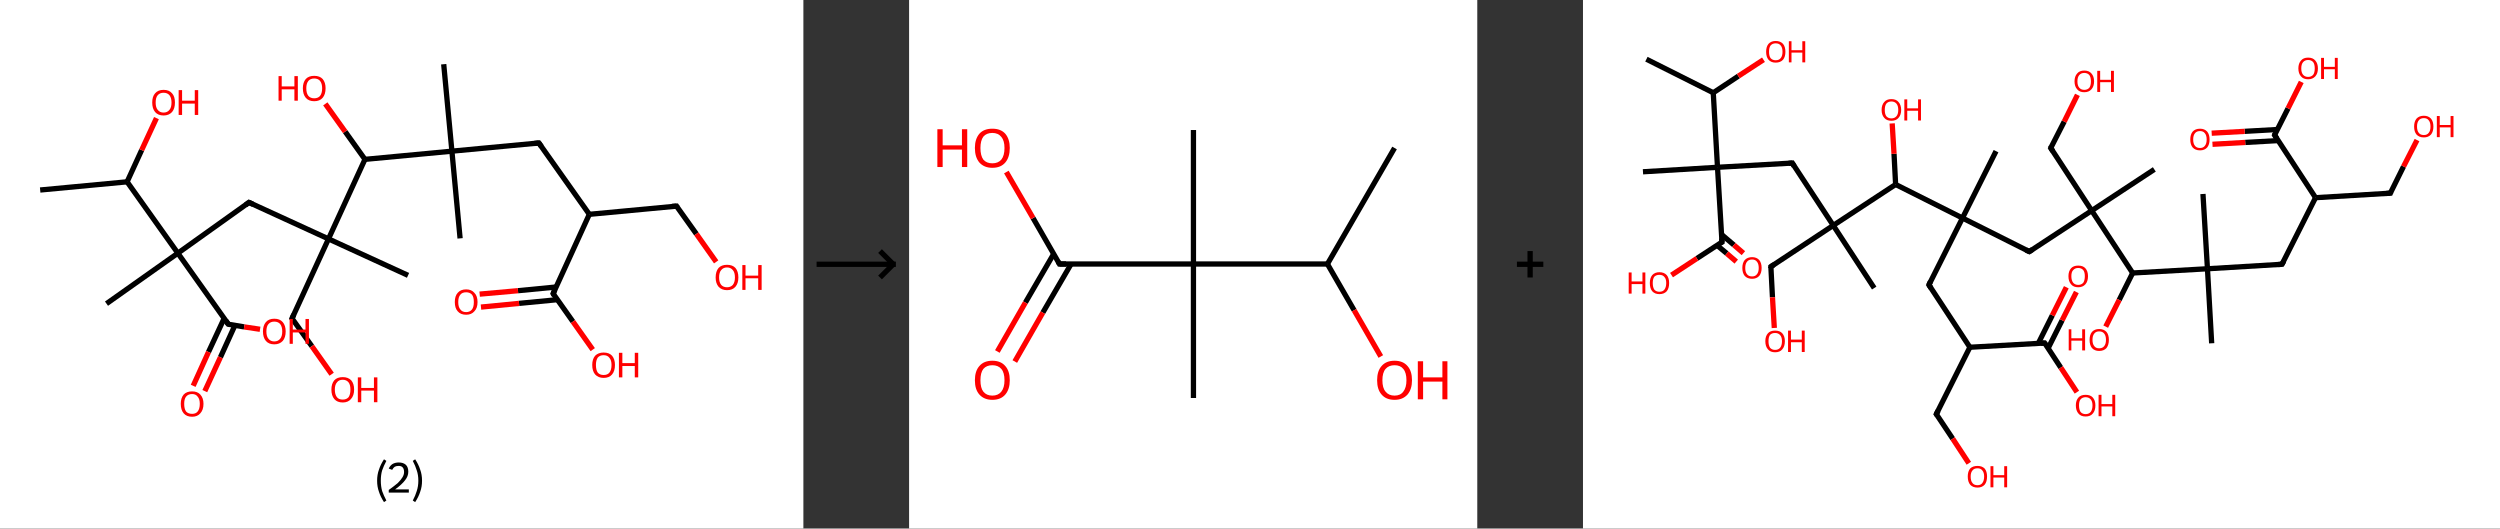 <?xml version='1.0' encoding='ASCII' standalone='yes'?>
<svg xmlns="http://www.w3.org/2000/svg" xmlns:xlink="http://www.w3.org/1999/xlink" version="1.1" width="946.0px" viewBox="0 0 946.0 200.0" height="200.0px">
  <rect x="0" y="0" width="946.0" height="200.0" fill="#333333" stroke="none"/>
  <g>
    <g transform="translate(0, 0) scale(1 1) "><!-- END OF HEADER -->
<rect style="opacity:1.0;fill:#FFFFFF;stroke:none" width="304.0" height="200.0" x="0.0" y="0.0"> </rect>
<path class="bond-0 atom-0 atom-1" d="M 15.2,71.9 L 48.1,68.8" style="fill:none;fill-rule:evenodd;stroke:#000000;stroke-width:2.0px;stroke-linecap:butt;stroke-linejoin:miter;stroke-opacity:1"/>
<path class="bond-1 atom-1 atom-2" d="M 48.1,68.8 L 53.6,56.8" style="fill:none;fill-rule:evenodd;stroke:#000000;stroke-width:2.0px;stroke-linecap:butt;stroke-linejoin:miter;stroke-opacity:1"/>
<path class="bond-1 atom-1 atom-2" d="M 53.6,56.8 L 59.2,44.7" style="fill:none;fill-rule:evenodd;stroke:#FF0000;stroke-width:2.0px;stroke-linecap:butt;stroke-linejoin:miter;stroke-opacity:1"/>
<path class="bond-2 atom-1 atom-3" d="M 48.1,68.8 L 67.3,95.8" style="fill:none;fill-rule:evenodd;stroke:#000000;stroke-width:2.0px;stroke-linecap:butt;stroke-linejoin:miter;stroke-opacity:1"/>
<path class="bond-3 atom-3 atom-4" d="M 67.3,95.8 L 40.3,114.9" style="fill:none;fill-rule:evenodd;stroke:#000000;stroke-width:2.0px;stroke-linecap:butt;stroke-linejoin:miter;stroke-opacity:1"/>
<path class="bond-4 atom-3 atom-5" d="M 67.3,95.8 L 94.2,76.6" style="fill:none;fill-rule:evenodd;stroke:#000000;stroke-width:2.0px;stroke-linecap:butt;stroke-linejoin:miter;stroke-opacity:1"/>
<path class="bond-5 atom-5 atom-6" d="M 94.2,76.6 L 124.3,90.4" style="fill:none;fill-rule:evenodd;stroke:#000000;stroke-width:2.0px;stroke-linecap:butt;stroke-linejoin:miter;stroke-opacity:1"/>
<path class="bond-6 atom-6 atom-7" d="M 124.3,90.4 L 154.4,104.2" style="fill:none;fill-rule:evenodd;stroke:#000000;stroke-width:2.0px;stroke-linecap:butt;stroke-linejoin:miter;stroke-opacity:1"/>
<path class="bond-7 atom-6 atom-8" d="M 124.3,90.4 L 110.5,120.5" style="fill:none;fill-rule:evenodd;stroke:#000000;stroke-width:2.0px;stroke-linecap:butt;stroke-linejoin:miter;stroke-opacity:1"/>
<path class="bond-8 atom-8 atom-9" d="M 110.5,120.5 L 118.0,131.0" style="fill:none;fill-rule:evenodd;stroke:#000000;stroke-width:2.0px;stroke-linecap:butt;stroke-linejoin:miter;stroke-opacity:1"/>
<path class="bond-8 atom-8 atom-9" d="M 118.0,131.0 L 125.5,141.6" style="fill:none;fill-rule:evenodd;stroke:#FF0000;stroke-width:2.0px;stroke-linecap:butt;stroke-linejoin:miter;stroke-opacity:1"/>
<path class="bond-9 atom-6 atom-10" d="M 124.3,90.4 L 138.1,60.3" style="fill:none;fill-rule:evenodd;stroke:#000000;stroke-width:2.0px;stroke-linecap:butt;stroke-linejoin:miter;stroke-opacity:1"/>
<path class="bond-10 atom-10 atom-11" d="M 138.1,60.3 L 130.6,49.8" style="fill:none;fill-rule:evenodd;stroke:#000000;stroke-width:2.0px;stroke-linecap:butt;stroke-linejoin:miter;stroke-opacity:1"/>
<path class="bond-10 atom-10 atom-11" d="M 130.6,49.8 L 123.1,39.3" style="fill:none;fill-rule:evenodd;stroke:#FF0000;stroke-width:2.0px;stroke-linecap:butt;stroke-linejoin:miter;stroke-opacity:1"/>
<path class="bond-11 atom-10 atom-12" d="M 138.1,60.3 L 171.0,57.2" style="fill:none;fill-rule:evenodd;stroke:#000000;stroke-width:2.0px;stroke-linecap:butt;stroke-linejoin:miter;stroke-opacity:1"/>
<path class="bond-12 atom-12 atom-13" d="M 171.0,57.2 L 167.9,24.3" style="fill:none;fill-rule:evenodd;stroke:#000000;stroke-width:2.0px;stroke-linecap:butt;stroke-linejoin:miter;stroke-opacity:1"/>
<path class="bond-13 atom-12 atom-14" d="M 171.0,57.2 L 174.1,90.2" style="fill:none;fill-rule:evenodd;stroke:#000000;stroke-width:2.0px;stroke-linecap:butt;stroke-linejoin:miter;stroke-opacity:1"/>
<path class="bond-14 atom-12 atom-15" d="M 171.0,57.2 L 203.9,54.1" style="fill:none;fill-rule:evenodd;stroke:#000000;stroke-width:2.0px;stroke-linecap:butt;stroke-linejoin:miter;stroke-opacity:1"/>
<path class="bond-15 atom-15 atom-16" d="M 203.9,54.1 L 223.0,81.1" style="fill:none;fill-rule:evenodd;stroke:#000000;stroke-width:2.0px;stroke-linecap:butt;stroke-linejoin:miter;stroke-opacity:1"/>
<path class="bond-16 atom-16 atom-17" d="M 223.0,81.1 L 256.0,78.0" style="fill:none;fill-rule:evenodd;stroke:#000000;stroke-width:2.0px;stroke-linecap:butt;stroke-linejoin:miter;stroke-opacity:1"/>
<path class="bond-17 atom-17 atom-18" d="M 256.0,78.0 L 263.5,88.5" style="fill:none;fill-rule:evenodd;stroke:#000000;stroke-width:2.0px;stroke-linecap:butt;stroke-linejoin:miter;stroke-opacity:1"/>
<path class="bond-17 atom-17 atom-18" d="M 263.5,88.5 L 271.0,99.1" style="fill:none;fill-rule:evenodd;stroke:#FF0000;stroke-width:2.0px;stroke-linecap:butt;stroke-linejoin:miter;stroke-opacity:1"/>
<path class="bond-18 atom-16 atom-19" d="M 223.0,81.1 L 209.3,111.1" style="fill:none;fill-rule:evenodd;stroke:#000000;stroke-width:2.0px;stroke-linecap:butt;stroke-linejoin:miter;stroke-opacity:1"/>
<path class="bond-19 atom-19 atom-20" d="M 210.4,108.6 L 196.0,110.0" style="fill:none;fill-rule:evenodd;stroke:#000000;stroke-width:2.0px;stroke-linecap:butt;stroke-linejoin:miter;stroke-opacity:1"/>
<path class="bond-19 atom-19 atom-20" d="M 196.0,110.0 L 181.5,111.3" style="fill:none;fill-rule:evenodd;stroke:#FF0000;stroke-width:2.0px;stroke-linecap:butt;stroke-linejoin:miter;stroke-opacity:1"/>
<path class="bond-19 atom-19 atom-20" d="M 210.9,113.4 L 196.4,114.8" style="fill:none;fill-rule:evenodd;stroke:#000000;stroke-width:2.0px;stroke-linecap:butt;stroke-linejoin:miter;stroke-opacity:1"/>
<path class="bond-19 atom-19 atom-20" d="M 196.4,114.8 L 182.0,116.2" style="fill:none;fill-rule:evenodd;stroke:#FF0000;stroke-width:2.0px;stroke-linecap:butt;stroke-linejoin:miter;stroke-opacity:1"/>
<path class="bond-20 atom-19 atom-21" d="M 209.3,111.1 L 216.8,121.7" style="fill:none;fill-rule:evenodd;stroke:#000000;stroke-width:2.0px;stroke-linecap:butt;stroke-linejoin:miter;stroke-opacity:1"/>
<path class="bond-20 atom-19 atom-21" d="M 216.8,121.7 L 224.3,132.3" style="fill:none;fill-rule:evenodd;stroke:#FF0000;stroke-width:2.0px;stroke-linecap:butt;stroke-linejoin:miter;stroke-opacity:1"/>
<path class="bond-21 atom-3 atom-22" d="M 67.3,95.8 L 86.4,122.7" style="fill:none;fill-rule:evenodd;stroke:#000000;stroke-width:2.0px;stroke-linecap:butt;stroke-linejoin:miter;stroke-opacity:1"/>
<path class="bond-22 atom-22 atom-23" d="M 84.8,120.5 L 78.9,133.2" style="fill:none;fill-rule:evenodd;stroke:#000000;stroke-width:2.0px;stroke-linecap:butt;stroke-linejoin:miter;stroke-opacity:1"/>
<path class="bond-22 atom-22 atom-23" d="M 78.9,133.2 L 73.1,146.0" style="fill:none;fill-rule:evenodd;stroke:#FF0000;stroke-width:2.0px;stroke-linecap:butt;stroke-linejoin:miter;stroke-opacity:1"/>
<path class="bond-22 atom-22 atom-23" d="M 88.9,123.1 L 83.4,135.2" style="fill:none;fill-rule:evenodd;stroke:#000000;stroke-width:2.0px;stroke-linecap:butt;stroke-linejoin:miter;stroke-opacity:1"/>
<path class="bond-22 atom-22 atom-23" d="M 83.4,135.2 L 77.5,148.0" style="fill:none;fill-rule:evenodd;stroke:#FF0000;stroke-width:2.0px;stroke-linecap:butt;stroke-linejoin:miter;stroke-opacity:1"/>
<path class="bond-23 atom-22 atom-24" d="M 86.4,122.7 L 92.4,123.7" style="fill:none;fill-rule:evenodd;stroke:#000000;stroke-width:2.0px;stroke-linecap:butt;stroke-linejoin:miter;stroke-opacity:1"/>
<path class="bond-23 atom-22 atom-24" d="M 92.4,123.7 L 98.4,124.6" style="fill:none;fill-rule:evenodd;stroke:#FF0000;stroke-width:2.0px;stroke-linecap:butt;stroke-linejoin:miter;stroke-opacity:1"/>
<path d="M 92.9,77.6 L 94.2,76.6 L 95.7,77.3" style="fill:none;stroke:#000000;stroke-width:2.0px;stroke-linecap:butt;stroke-linejoin:miter;stroke-opacity:1;"/>
<path d="M 111.2,119.0 L 110.5,120.5 L 110.9,121.0" style="fill:none;stroke:#000000;stroke-width:2.0px;stroke-linecap:butt;stroke-linejoin:miter;stroke-opacity:1;"/>
<path d="M 202.2,54.3 L 203.9,54.1 L 204.9,55.5" style="fill:none;stroke:#000000;stroke-width:2.0px;stroke-linecap:butt;stroke-linejoin:miter;stroke-opacity:1;"/>
<path d="M 254.3,78.1 L 256.0,78.0 L 256.3,78.5" style="fill:none;stroke:#000000;stroke-width:2.0px;stroke-linecap:butt;stroke-linejoin:miter;stroke-opacity:1;"/>
<path d="M 210.0,109.6 L 209.3,111.1 L 209.7,111.7" style="fill:none;stroke:#000000;stroke-width:2.0px;stroke-linecap:butt;stroke-linejoin:miter;stroke-opacity:1;"/>
<path d="M 85.5,121.4 L 86.4,122.7 L 86.7,122.8" style="fill:none;stroke:#000000;stroke-width:2.0px;stroke-linecap:butt;stroke-linejoin:miter;stroke-opacity:1;"/>
<path class="atom-2" d="M 57.6 38.8 Q 57.6 36.5, 58.7 35.3 Q 59.8 34.0, 61.9 34.0 Q 64.0 34.0, 65.1 35.3 Q 66.2 36.5, 66.2 38.8 Q 66.2 41.1, 65.1 42.4 Q 63.9 43.7, 61.9 43.7 Q 59.8 43.7, 58.7 42.4 Q 57.6 41.1, 57.6 38.8 M 61.9 42.6 Q 63.3 42.6, 64.1 41.6 Q 64.9 40.7, 64.9 38.8 Q 64.9 37.0, 64.1 36.0 Q 63.3 35.1, 61.9 35.1 Q 60.5 35.1, 59.7 36.0 Q 58.9 36.9, 58.9 38.8 Q 58.9 40.7, 59.7 41.6 Q 60.5 42.6, 61.9 42.6 " fill="#FF0000"/>
<path class="atom-2" d="M 67.6 34.1 L 68.9 34.1 L 68.9 38.1 L 73.7 38.1 L 73.7 34.1 L 75.0 34.1 L 75.0 43.5 L 73.7 43.5 L 73.7 39.2 L 68.9 39.2 L 68.9 43.5 L 67.6 43.5 L 67.6 34.1 " fill="#FF0000"/>
<path class="atom-9" d="M 125.4 147.4 Q 125.4 145.2, 126.5 143.9 Q 127.6 142.7, 129.7 142.7 Q 131.7 142.7, 132.9 143.9 Q 134.0 145.2, 134.0 147.4 Q 134.0 149.7, 132.8 151.0 Q 131.7 152.3, 129.7 152.3 Q 127.6 152.3, 126.5 151.0 Q 125.4 149.7, 125.4 147.4 M 129.7 151.2 Q 131.1 151.2, 131.9 150.3 Q 132.6 149.3, 132.6 147.4 Q 132.6 145.6, 131.9 144.7 Q 131.1 143.7, 129.7 143.7 Q 128.2 143.7, 127.5 144.7 Q 126.7 145.6, 126.7 147.4 Q 126.7 149.3, 127.5 150.3 Q 128.2 151.2, 129.7 151.2 " fill="#FF0000"/>
<path class="atom-9" d="M 135.4 142.8 L 136.7 142.8 L 136.7 146.8 L 141.5 146.8 L 141.5 142.8 L 142.8 142.8 L 142.8 152.2 L 141.5 152.2 L 141.5 147.8 L 136.7 147.8 L 136.7 152.2 L 135.4 152.2 L 135.4 142.8 " fill="#FF0000"/>
<path class="atom-11" d="M 105.4 28.8 L 106.6 28.8 L 106.6 32.7 L 111.4 32.7 L 111.4 28.8 L 112.7 28.8 L 112.7 38.1 L 111.4 38.1 L 111.4 33.8 L 106.6 33.8 L 106.6 38.1 L 105.4 38.1 L 105.4 28.8 " fill="#FF0000"/>
<path class="atom-11" d="M 114.6 33.4 Q 114.6 31.2, 115.7 29.9 Q 116.8 28.7, 118.9 28.7 Q 121.0 28.7, 122.1 29.9 Q 123.2 31.2, 123.2 33.4 Q 123.2 35.7, 122.1 37.0 Q 121.0 38.3, 118.9 38.3 Q 116.8 38.3, 115.7 37.0 Q 114.6 35.7, 114.6 33.4 M 118.9 37.2 Q 120.3 37.2, 121.1 36.3 Q 121.9 35.3, 121.9 33.4 Q 121.9 31.6, 121.1 30.6 Q 120.3 29.7, 118.9 29.7 Q 117.5 29.7, 116.7 30.6 Q 115.9 31.6, 115.9 33.4 Q 115.9 35.3, 116.7 36.3 Q 117.5 37.2, 118.9 37.2 " fill="#FF0000"/>
<path class="atom-18" d="M 270.8 105.0 Q 270.8 102.7, 271.9 101.4 Q 273.0 100.2, 275.1 100.2 Q 277.2 100.2, 278.3 101.4 Q 279.4 102.7, 279.4 105.0 Q 279.4 107.2, 278.3 108.5 Q 277.2 109.8, 275.1 109.8 Q 273.1 109.8, 271.9 108.5 Q 270.8 107.2, 270.8 105.0 M 275.1 108.7 Q 276.5 108.7, 277.3 107.8 Q 278.1 106.8, 278.1 105.0 Q 278.1 103.1, 277.3 102.2 Q 276.5 101.2, 275.1 101.2 Q 273.7 101.2, 272.9 102.2 Q 272.1 103.1, 272.1 105.0 Q 272.1 106.8, 272.9 107.8 Q 273.7 108.7, 275.1 108.7 " fill="#FF0000"/>
<path class="atom-18" d="M 280.9 100.3 L 282.1 100.3 L 282.1 104.3 L 286.9 104.3 L 286.9 100.3 L 288.2 100.3 L 288.2 109.7 L 286.9 109.7 L 286.9 105.3 L 282.1 105.3 L 282.1 109.7 L 280.9 109.7 L 280.9 100.3 " fill="#FF0000"/>
<path class="atom-20" d="M 172.1 114.3 Q 172.1 112.0, 173.2 110.8 Q 174.3 109.5, 176.4 109.5 Q 178.4 109.5, 179.5 110.8 Q 180.7 112.0, 180.7 114.3 Q 180.7 116.6, 179.5 117.8 Q 178.4 119.1, 176.4 119.1 Q 174.3 119.1, 173.2 117.8 Q 172.1 116.6, 172.1 114.3 M 176.4 118.1 Q 177.8 118.1, 178.6 117.1 Q 179.3 116.2, 179.3 114.3 Q 179.3 112.4, 178.6 111.5 Q 177.8 110.6, 176.4 110.6 Q 174.9 110.6, 174.2 111.5 Q 173.4 112.4, 173.4 114.3 Q 173.4 116.2, 174.2 117.1 Q 174.9 118.1, 176.4 118.1 " fill="#FF0000"/>
<path class="atom-21" d="M 224.1 138.1 Q 224.1 135.9, 225.2 134.6 Q 226.4 133.4, 228.4 133.4 Q 230.5 133.4, 231.6 134.6 Q 232.7 135.9, 232.7 138.1 Q 232.7 140.4, 231.6 141.7 Q 230.5 143.0, 228.4 143.0 Q 226.4 143.0, 225.2 141.7 Q 224.1 140.4, 224.1 138.1 M 228.4 141.9 Q 229.9 141.9, 230.6 141.0 Q 231.4 140.0, 231.4 138.1 Q 231.4 136.3, 230.6 135.4 Q 229.9 134.4, 228.4 134.4 Q 227.0 134.4, 226.2 135.3 Q 225.5 136.3, 225.5 138.1 Q 225.5 140.0, 226.2 141.0 Q 227.0 141.9, 228.4 141.9 " fill="#FF0000"/>
<path class="atom-21" d="M 234.2 133.5 L 235.5 133.5 L 235.5 137.4 L 240.2 137.4 L 240.2 133.5 L 241.5 133.5 L 241.5 142.8 L 240.2 142.8 L 240.2 138.5 L 235.5 138.5 L 235.5 142.8 L 234.2 142.8 L 234.2 133.5 " fill="#FF0000"/>
<path class="atom-23" d="M 68.4 152.8 Q 68.4 150.6, 69.5 149.3 Q 70.6 148.1, 72.7 148.1 Q 74.7 148.1, 75.8 149.3 Q 77.0 150.6, 77.0 152.8 Q 77.0 155.1, 75.8 156.4 Q 74.7 157.7, 72.7 157.7 Q 70.6 157.7, 69.5 156.4 Q 68.4 155.1, 68.4 152.8 M 72.7 156.6 Q 74.1 156.6, 74.8 155.7 Q 75.6 154.7, 75.6 152.8 Q 75.6 151.0, 74.8 150.1 Q 74.1 149.1, 72.7 149.1 Q 71.2 149.1, 70.4 150.1 Q 69.7 151.0, 69.7 152.8 Q 69.7 154.7, 70.4 155.7 Q 71.2 156.6, 72.7 156.6 " fill="#FF0000"/>
<path class="atom-24" d="M 99.5 125.4 Q 99.5 123.2, 100.6 121.9 Q 101.7 120.6, 103.8 120.6 Q 105.9 120.6, 107.0 121.9 Q 108.1 123.2, 108.1 125.4 Q 108.1 127.7, 107.0 129.0 Q 105.8 130.3, 103.8 130.3 Q 101.7 130.3, 100.6 129.0 Q 99.5 127.7, 99.5 125.4 M 103.8 129.2 Q 105.2 129.2, 106.0 128.2 Q 106.8 127.3, 106.8 125.4 Q 106.8 123.6, 106.0 122.6 Q 105.2 121.7, 103.8 121.7 Q 102.4 121.7, 101.6 122.6 Q 100.8 123.5, 100.8 125.4 Q 100.8 127.3, 101.6 128.2 Q 102.4 129.2, 103.8 129.2 " fill="#FF0000"/>
<path class="atom-24" d="M 109.6 120.7 L 110.8 120.7 L 110.8 124.7 L 115.6 124.7 L 115.6 120.7 L 116.9 120.7 L 116.9 130.1 L 115.6 130.1 L 115.6 125.8 L 110.8 125.8 L 110.8 130.1 L 109.6 130.1 L 109.6 120.7 " fill="#FF0000"/>
<path class="legend" d="M 142.7 181.9 Q 142.7 179.6, 143.4 177.7 Q 144.0 175.8, 145.3 173.8 L 146.2 174.4 Q 145.2 176.3, 144.6 178.0 Q 144.1 179.7, 144.1 181.9 Q 144.1 184.0, 144.6 185.8 Q 145.2 187.5, 146.2 189.4 L 145.3 190.0 Q 144.0 188.0, 143.4 186.1 Q 142.7 184.2, 142.7 181.9 " fill="#000000"/>
<path class="legend" d="M 147.1 177.3 Q 147.6 176.2, 148.5 175.6 Q 149.5 175.0, 150.9 175.0 Q 152.6 175.0, 153.6 175.9 Q 154.5 176.8, 154.5 178.5 Q 154.5 180.2, 153.3 181.7 Q 152.1 183.3, 149.5 185.2 L 154.7 185.2 L 154.7 186.4 L 147.1 186.4 L 147.1 185.4 Q 149.2 183.9, 150.5 182.8 Q 151.7 181.6, 152.3 180.6 Q 152.9 179.6, 152.9 178.6 Q 152.9 177.5, 152.4 176.9 Q 151.9 176.3, 150.9 176.3 Q 150.0 176.3, 149.4 176.6 Q 148.8 177.0, 148.4 177.8 L 147.1 177.3 " fill="#000000"/>
<path class="legend" d="M 159.7 181.9 Q 159.7 184.2, 159.0 186.1 Q 158.4 188.0, 157.1 190.0 L 156.2 189.4 Q 157.2 187.5, 157.7 185.8 Q 158.3 184.0, 158.3 181.9 Q 158.3 179.7, 157.7 178.0 Q 157.2 176.3, 156.2 174.4 L 157.1 173.8 Q 158.4 175.8, 159.0 177.7 Q 159.7 179.6, 159.7 181.9 " fill="#000000"/>
</g>
    <g transform="translate(304.0, 0) scale(1 1) "><line x1="5" y1="100" x2="35" y2="100" style="stroke:rgb(0,0,0);stroke-width:2"/>
  <line x1="34" y1="100" x2="29" y2="95" style="stroke:rgb(0,0,0);stroke-width:2"/>
  <line x1="34" y1="100" x2="29" y2="105" style="stroke:rgb(0,0,0);stroke-width:2"/>
</g>
    <g transform="translate(344.0, 0) scale(1 1) "><!-- END OF HEADER -->
<rect style="opacity:1.0;fill:#FFFFFF;stroke:none" width="215.0" height="200.0" x="0.0" y="0.0"> </rect>
<path class="bond-0 atom-0 atom-1" d="M 183.7,56.0 L 158.3,99.9" style="fill:none;fill-rule:evenodd;stroke:#000000;stroke-width:2.0px;stroke-linecap:butt;stroke-linejoin:miter;stroke-opacity:1"/>
<path class="bond-1 atom-1 atom-2" d="M 158.3,99.9 L 168.4,117.4" style="fill:none;fill-rule:evenodd;stroke:#000000;stroke-width:2.0px;stroke-linecap:butt;stroke-linejoin:miter;stroke-opacity:1"/>
<path class="bond-1 atom-1 atom-2" d="M 168.4,117.4 L 178.5,134.9" style="fill:none;fill-rule:evenodd;stroke:#FF0000;stroke-width:2.0px;stroke-linecap:butt;stroke-linejoin:miter;stroke-opacity:1"/>
<path class="bond-2 atom-1 atom-3" d="M 158.3,99.9 L 107.6,99.9" style="fill:none;fill-rule:evenodd;stroke:#000000;stroke-width:2.0px;stroke-linecap:butt;stroke-linejoin:miter;stroke-opacity:1"/>
<path class="bond-3 atom-3 atom-4" d="M 107.6,99.9 L 107.6,49.2" style="fill:none;fill-rule:evenodd;stroke:#000000;stroke-width:2.0px;stroke-linecap:butt;stroke-linejoin:miter;stroke-opacity:1"/>
<path class="bond-4 atom-3 atom-5" d="M 107.6,99.9 L 107.6,150.6" style="fill:none;fill-rule:evenodd;stroke:#000000;stroke-width:2.0px;stroke-linecap:butt;stroke-linejoin:miter;stroke-opacity:1"/>
<path class="bond-5 atom-3 atom-6" d="M 107.6,99.9 L 56.9,99.9" style="fill:none;fill-rule:evenodd;stroke:#000000;stroke-width:2.0px;stroke-linecap:butt;stroke-linejoin:miter;stroke-opacity:1"/>
<path class="bond-6 atom-6 atom-7" d="M 54.7,96.1 L 44.0,114.5" style="fill:none;fill-rule:evenodd;stroke:#000000;stroke-width:2.0px;stroke-linecap:butt;stroke-linejoin:miter;stroke-opacity:1"/>
<path class="bond-6 atom-6 atom-7" d="M 44.0,114.5 L 33.4,133.0" style="fill:none;fill-rule:evenodd;stroke:#FF0000;stroke-width:2.0px;stroke-linecap:butt;stroke-linejoin:miter;stroke-opacity:1"/>
<path class="bond-6 atom-6 atom-7" d="M 61.3,99.9 L 50.6,118.3" style="fill:none;fill-rule:evenodd;stroke:#000000;stroke-width:2.0px;stroke-linecap:butt;stroke-linejoin:miter;stroke-opacity:1"/>
<path class="bond-6 atom-6 atom-7" d="M 50.6,118.3 L 40.0,136.8" style="fill:none;fill-rule:evenodd;stroke:#FF0000;stroke-width:2.0px;stroke-linecap:butt;stroke-linejoin:miter;stroke-opacity:1"/>
<path class="bond-7 atom-6 atom-8" d="M 56.9,99.9 L 46.9,82.5" style="fill:none;fill-rule:evenodd;stroke:#000000;stroke-width:2.0px;stroke-linecap:butt;stroke-linejoin:miter;stroke-opacity:1"/>
<path class="bond-7 atom-6 atom-8" d="M 46.9,82.5 L 36.8,65.1" style="fill:none;fill-rule:evenodd;stroke:#FF0000;stroke-width:2.0px;stroke-linecap:butt;stroke-linejoin:miter;stroke-opacity:1"/>
<path d="M 59.4,99.9 L 56.9,99.9 L 56.4,99.0" style="fill:none;stroke:#000000;stroke-width:2.0px;stroke-linecap:butt;stroke-linejoin:miter;stroke-opacity:1;"/>
<path class="atom-2" d="M 177.1 143.9 Q 177.1 140.4, 178.8 138.5 Q 180.5 136.5, 183.7 136.5 Q 186.9 136.5, 188.6 138.5 Q 190.3 140.4, 190.3 143.9 Q 190.3 147.3, 188.6 149.3 Q 186.8 151.3, 183.7 151.3 Q 180.5 151.3, 178.8 149.3 Q 177.1 147.4, 177.1 143.9 M 183.7 149.7 Q 185.9 149.7, 187.0 148.2 Q 188.2 146.7, 188.2 143.9 Q 188.2 141.0, 187.0 139.6 Q 185.9 138.2, 183.7 138.2 Q 181.5 138.2, 180.3 139.6 Q 179.1 141.0, 179.1 143.9 Q 179.1 146.8, 180.3 148.2 Q 181.5 149.7, 183.7 149.7 " fill="#FF0000"/>
<path class="atom-2" d="M 192.5 136.7 L 194.5 136.7 L 194.5 142.8 L 201.8 142.8 L 201.8 136.7 L 203.7 136.7 L 203.7 151.1 L 201.8 151.1 L 201.8 144.4 L 194.5 144.4 L 194.5 151.1 L 192.5 151.1 L 192.5 136.7 " fill="#FF0000"/>
<path class="atom-7" d="M 24.9 143.9 Q 24.9 140.4, 26.6 138.5 Q 28.3 136.5, 31.5 136.5 Q 34.7 136.5, 36.4 138.5 Q 38.1 140.4, 38.1 143.9 Q 38.1 147.3, 36.4 149.3 Q 34.7 151.3, 31.5 151.3 Q 28.4 151.3, 26.6 149.3 Q 24.9 147.4, 24.9 143.9 M 31.5 149.7 Q 33.7 149.7, 34.9 148.2 Q 36.1 146.7, 36.1 143.9 Q 36.1 141.0, 34.9 139.6 Q 33.7 138.2, 31.5 138.2 Q 29.3 138.2, 28.1 139.6 Q 27.0 141.0, 27.0 143.9 Q 27.0 146.8, 28.1 148.2 Q 29.3 149.7, 31.5 149.7 " fill="#FF0000"/>
<path class="atom-8" d="M 10.7 48.9 L 12.7 48.9 L 12.7 55.0 L 20.0 55.0 L 20.0 48.9 L 22.0 48.9 L 22.0 63.2 L 20.0 63.2 L 20.0 56.6 L 12.7 56.6 L 12.7 63.2 L 10.7 63.2 L 10.7 48.9 " fill="#FF0000"/>
<path class="atom-8" d="M 24.9 56.0 Q 24.9 52.6, 26.6 50.6 Q 28.3 48.7, 31.5 48.7 Q 34.7 48.7, 36.4 50.6 Q 38.1 52.6, 38.1 56.0 Q 38.1 59.5, 36.4 61.5 Q 34.7 63.5, 31.5 63.5 Q 28.4 63.5, 26.6 61.5 Q 24.9 59.5, 24.9 56.0 M 31.5 61.8 Q 33.7 61.8, 34.9 60.4 Q 36.1 58.9, 36.1 56.0 Q 36.1 53.2, 34.9 51.8 Q 33.7 50.3, 31.5 50.3 Q 29.3 50.3, 28.1 51.7 Q 27.0 53.2, 27.0 56.0 Q 27.0 58.9, 28.1 60.4 Q 29.3 61.8, 31.5 61.8 " fill="#FF0000"/>
</g>
    <g transform="translate(559.0, 0) scale(1 1) "><line x1="15" y1="100" x2="25" y2="100" style="stroke:rgb(0,0,0);stroke-width:2"/>
  <line x1="20" y1="95" x2="20" y2="105" style="stroke:rgb(0,0,0);stroke-width:2"/>
</g>
    <g transform="translate(599.0, 0) scale(1 1) "><!-- END OF HEADER -->
<rect style="opacity:1.0;fill:#FFFFFF;stroke:none" width="347.0" height="200.0" x="0.0" y="0.0"> </rect>
<path class="bond-0 atom-0 atom-1" d="M 24.0,22.4 L 49.3,35.1" style="fill:none;fill-rule:evenodd;stroke:#000000;stroke-width:2.0px;stroke-linecap:butt;stroke-linejoin:miter;stroke-opacity:1"/>
<path class="bond-1 atom-1 atom-2" d="M 49.3,35.1 L 58.8,28.8" style="fill:none;fill-rule:evenodd;stroke:#000000;stroke-width:2.0px;stroke-linecap:butt;stroke-linejoin:miter;stroke-opacity:1"/>
<path class="bond-1 atom-1 atom-2" d="M 58.8,28.8 L 68.3,22.6" style="fill:none;fill-rule:evenodd;stroke:#FF0000;stroke-width:2.0px;stroke-linecap:butt;stroke-linejoin:miter;stroke-opacity:1"/>
<path class="bond-2 atom-1 atom-3" d="M 49.3,35.1 L 50.9,63.3" style="fill:none;fill-rule:evenodd;stroke:#000000;stroke-width:2.0px;stroke-linecap:butt;stroke-linejoin:miter;stroke-opacity:1"/>
<path class="bond-3 atom-3 atom-4" d="M 50.9,63.3 L 22.7,65.0" style="fill:none;fill-rule:evenodd;stroke:#000000;stroke-width:2.0px;stroke-linecap:butt;stroke-linejoin:miter;stroke-opacity:1"/>
<path class="bond-4 atom-3 atom-5" d="M 50.9,63.3 L 79.2,61.7" style="fill:none;fill-rule:evenodd;stroke:#000000;stroke-width:2.0px;stroke-linecap:butt;stroke-linejoin:miter;stroke-opacity:1"/>
<path class="bond-5 atom-5 atom-6" d="M 79.2,61.7 L 94.7,85.3" style="fill:none;fill-rule:evenodd;stroke:#000000;stroke-width:2.0px;stroke-linecap:butt;stroke-linejoin:miter;stroke-opacity:1"/>
<path class="bond-6 atom-6 atom-7" d="M 94.7,85.3 L 110.2,109.0" style="fill:none;fill-rule:evenodd;stroke:#000000;stroke-width:2.0px;stroke-linecap:butt;stroke-linejoin:miter;stroke-opacity:1"/>
<path class="bond-7 atom-6 atom-8" d="M 94.7,85.3 L 71.1,100.9" style="fill:none;fill-rule:evenodd;stroke:#000000;stroke-width:2.0px;stroke-linecap:butt;stroke-linejoin:miter;stroke-opacity:1"/>
<path class="bond-8 atom-8 atom-9" d="M 71.1,100.9 L 71.7,112.5" style="fill:none;fill-rule:evenodd;stroke:#000000;stroke-width:2.0px;stroke-linecap:butt;stroke-linejoin:miter;stroke-opacity:1"/>
<path class="bond-8 atom-8 atom-9" d="M 71.7,112.5 L 72.4,124.1" style="fill:none;fill-rule:evenodd;stroke:#FF0000;stroke-width:2.0px;stroke-linecap:butt;stroke-linejoin:miter;stroke-opacity:1"/>
<path class="bond-9 atom-6 atom-10" d="M 94.7,85.3 L 118.3,69.8" style="fill:none;fill-rule:evenodd;stroke:#000000;stroke-width:2.0px;stroke-linecap:butt;stroke-linejoin:miter;stroke-opacity:1"/>
<path class="bond-10 atom-10 atom-11" d="M 118.3,69.8 L 117.7,58.2" style="fill:none;fill-rule:evenodd;stroke:#000000;stroke-width:2.0px;stroke-linecap:butt;stroke-linejoin:miter;stroke-opacity:1"/>
<path class="bond-10 atom-10 atom-11" d="M 117.7,58.2 L 117.0,46.7" style="fill:none;fill-rule:evenodd;stroke:#FF0000;stroke-width:2.0px;stroke-linecap:butt;stroke-linejoin:miter;stroke-opacity:1"/>
<path class="bond-11 atom-10 atom-12" d="M 118.3,69.8 L 143.6,82.5" style="fill:none;fill-rule:evenodd;stroke:#000000;stroke-width:2.0px;stroke-linecap:butt;stroke-linejoin:miter;stroke-opacity:1"/>
<path class="bond-12 atom-12 atom-13" d="M 143.6,82.5 L 156.3,57.2" style="fill:none;fill-rule:evenodd;stroke:#000000;stroke-width:2.0px;stroke-linecap:butt;stroke-linejoin:miter;stroke-opacity:1"/>
<path class="bond-13 atom-12 atom-14" d="M 143.6,82.5 L 130.9,107.8" style="fill:none;fill-rule:evenodd;stroke:#000000;stroke-width:2.0px;stroke-linecap:butt;stroke-linejoin:miter;stroke-opacity:1"/>
<path class="bond-14 atom-14 atom-15" d="M 130.9,107.8 L 146.4,131.4" style="fill:none;fill-rule:evenodd;stroke:#000000;stroke-width:2.0px;stroke-linecap:butt;stroke-linejoin:miter;stroke-opacity:1"/>
<path class="bond-15 atom-15 atom-16" d="M 146.4,131.4 L 133.7,156.7" style="fill:none;fill-rule:evenodd;stroke:#000000;stroke-width:2.0px;stroke-linecap:butt;stroke-linejoin:miter;stroke-opacity:1"/>
<path class="bond-16 atom-16 atom-17" d="M 133.7,156.7 L 139.9,166.0" style="fill:none;fill-rule:evenodd;stroke:#000000;stroke-width:2.0px;stroke-linecap:butt;stroke-linejoin:miter;stroke-opacity:1"/>
<path class="bond-16 atom-16 atom-17" d="M 139.9,166.0 L 146.0,175.3" style="fill:none;fill-rule:evenodd;stroke:#FF0000;stroke-width:2.0px;stroke-linecap:butt;stroke-linejoin:miter;stroke-opacity:1"/>
<path class="bond-17 atom-15 atom-18" d="M 146.4,131.4 L 174.7,129.8" style="fill:none;fill-rule:evenodd;stroke:#000000;stroke-width:2.0px;stroke-linecap:butt;stroke-linejoin:miter;stroke-opacity:1"/>
<path class="bond-18 atom-18 atom-19" d="M 176.0,131.8 L 181.3,121.2" style="fill:none;fill-rule:evenodd;stroke:#000000;stroke-width:2.0px;stroke-linecap:butt;stroke-linejoin:miter;stroke-opacity:1"/>
<path class="bond-18 atom-18 atom-19" d="M 181.3,121.2 L 186.7,110.5" style="fill:none;fill-rule:evenodd;stroke:#FF0000;stroke-width:2.0px;stroke-linecap:butt;stroke-linejoin:miter;stroke-opacity:1"/>
<path class="bond-18 atom-18 atom-19" d="M 172.3,129.9 L 177.6,119.3" style="fill:none;fill-rule:evenodd;stroke:#000000;stroke-width:2.0px;stroke-linecap:butt;stroke-linejoin:miter;stroke-opacity:1"/>
<path class="bond-18 atom-18 atom-19" d="M 177.6,119.3 L 182.9,108.7" style="fill:none;fill-rule:evenodd;stroke:#FF0000;stroke-width:2.0px;stroke-linecap:butt;stroke-linejoin:miter;stroke-opacity:1"/>
<path class="bond-19 atom-18 atom-20" d="M 174.7,129.8 L 180.8,139.1" style="fill:none;fill-rule:evenodd;stroke:#000000;stroke-width:2.0px;stroke-linecap:butt;stroke-linejoin:miter;stroke-opacity:1"/>
<path class="bond-19 atom-18 atom-20" d="M 180.8,139.1 L 186.9,148.4" style="fill:none;fill-rule:evenodd;stroke:#FF0000;stroke-width:2.0px;stroke-linecap:butt;stroke-linejoin:miter;stroke-opacity:1"/>
<path class="bond-20 atom-12 atom-21" d="M 143.6,82.5 L 168.9,95.2" style="fill:none;fill-rule:evenodd;stroke:#000000;stroke-width:2.0px;stroke-linecap:butt;stroke-linejoin:miter;stroke-opacity:1"/>
<path class="bond-21 atom-21 atom-22" d="M 168.9,95.2 L 192.5,79.7" style="fill:none;fill-rule:evenodd;stroke:#000000;stroke-width:2.0px;stroke-linecap:butt;stroke-linejoin:miter;stroke-opacity:1"/>
<path class="bond-22 atom-22 atom-23" d="M 192.5,79.7 L 216.2,64.1" style="fill:none;fill-rule:evenodd;stroke:#000000;stroke-width:2.0px;stroke-linecap:butt;stroke-linejoin:miter;stroke-opacity:1"/>
<path class="bond-23 atom-22 atom-24" d="M 192.5,79.7 L 177.0,56.0" style="fill:none;fill-rule:evenodd;stroke:#000000;stroke-width:2.0px;stroke-linecap:butt;stroke-linejoin:miter;stroke-opacity:1"/>
<path class="bond-24 atom-24 atom-25" d="M 177.0,56.0 L 182.1,46.0" style="fill:none;fill-rule:evenodd;stroke:#000000;stroke-width:2.0px;stroke-linecap:butt;stroke-linejoin:miter;stroke-opacity:1"/>
<path class="bond-24 atom-24 atom-25" d="M 182.1,46.0 L 187.1,35.9" style="fill:none;fill-rule:evenodd;stroke:#FF0000;stroke-width:2.0px;stroke-linecap:butt;stroke-linejoin:miter;stroke-opacity:1"/>
<path class="bond-25 atom-22 atom-26" d="M 192.5,79.7 L 208.0,103.3" style="fill:none;fill-rule:evenodd;stroke:#000000;stroke-width:2.0px;stroke-linecap:butt;stroke-linejoin:miter;stroke-opacity:1"/>
<path class="bond-26 atom-26 atom-27" d="M 208.0,103.3 L 202.9,113.5" style="fill:none;fill-rule:evenodd;stroke:#000000;stroke-width:2.0px;stroke-linecap:butt;stroke-linejoin:miter;stroke-opacity:1"/>
<path class="bond-26 atom-26 atom-27" d="M 202.9,113.5 L 197.8,123.6" style="fill:none;fill-rule:evenodd;stroke:#FF0000;stroke-width:2.0px;stroke-linecap:butt;stroke-linejoin:miter;stroke-opacity:1"/>
<path class="bond-27 atom-26 atom-28" d="M 208.0,103.3 L 236.3,101.7" style="fill:none;fill-rule:evenodd;stroke:#000000;stroke-width:2.0px;stroke-linecap:butt;stroke-linejoin:miter;stroke-opacity:1"/>
<path class="bond-28 atom-28 atom-29" d="M 236.3,101.7 L 237.9,129.9" style="fill:none;fill-rule:evenodd;stroke:#000000;stroke-width:2.0px;stroke-linecap:butt;stroke-linejoin:miter;stroke-opacity:1"/>
<path class="bond-29 atom-28 atom-30" d="M 236.3,101.7 L 234.6,73.4" style="fill:none;fill-rule:evenodd;stroke:#000000;stroke-width:2.0px;stroke-linecap:butt;stroke-linejoin:miter;stroke-opacity:1"/>
<path class="bond-30 atom-28 atom-31" d="M 236.3,101.7 L 264.5,100.0" style="fill:none;fill-rule:evenodd;stroke:#000000;stroke-width:2.0px;stroke-linecap:butt;stroke-linejoin:miter;stroke-opacity:1"/>
<path class="bond-31 atom-31 atom-32" d="M 264.5,100.0 L 277.2,74.8" style="fill:none;fill-rule:evenodd;stroke:#000000;stroke-width:2.0px;stroke-linecap:butt;stroke-linejoin:miter;stroke-opacity:1"/>
<path class="bond-32 atom-32 atom-33" d="M 277.2,74.8 L 305.5,73.1" style="fill:none;fill-rule:evenodd;stroke:#000000;stroke-width:2.0px;stroke-linecap:butt;stroke-linejoin:miter;stroke-opacity:1"/>
<path class="bond-33 atom-33 atom-34" d="M 305.5,73.1 L 310.5,63.0" style="fill:none;fill-rule:evenodd;stroke:#000000;stroke-width:2.0px;stroke-linecap:butt;stroke-linejoin:miter;stroke-opacity:1"/>
<path class="bond-33 atom-33 atom-34" d="M 310.5,63.0 L 315.6,53.0" style="fill:none;fill-rule:evenodd;stroke:#FF0000;stroke-width:2.0px;stroke-linecap:butt;stroke-linejoin:miter;stroke-opacity:1"/>
<path class="bond-34 atom-32 atom-35" d="M 277.2,74.8 L 261.7,51.1" style="fill:none;fill-rule:evenodd;stroke:#000000;stroke-width:2.0px;stroke-linecap:butt;stroke-linejoin:miter;stroke-opacity:1"/>
<path class="bond-35 atom-35 atom-36" d="M 262.8,49.0 L 250.4,49.7" style="fill:none;fill-rule:evenodd;stroke:#000000;stroke-width:2.0px;stroke-linecap:butt;stroke-linejoin:miter;stroke-opacity:1"/>
<path class="bond-35 atom-35 atom-36" d="M 250.4,49.7 L 237.9,50.4" style="fill:none;fill-rule:evenodd;stroke:#FF0000;stroke-width:2.0px;stroke-linecap:butt;stroke-linejoin:miter;stroke-opacity:1"/>
<path class="bond-35 atom-35 atom-36" d="M 263.0,53.2 L 250.6,53.9" style="fill:none;fill-rule:evenodd;stroke:#000000;stroke-width:2.0px;stroke-linecap:butt;stroke-linejoin:miter;stroke-opacity:1"/>
<path class="bond-35 atom-35 atom-36" d="M 250.6,53.9 L 238.2,54.6" style="fill:none;fill-rule:evenodd;stroke:#FF0000;stroke-width:2.0px;stroke-linecap:butt;stroke-linejoin:miter;stroke-opacity:1"/>
<path class="bond-36 atom-35 atom-37" d="M 261.7,51.1 L 266.8,41.0" style="fill:none;fill-rule:evenodd;stroke:#000000;stroke-width:2.0px;stroke-linecap:butt;stroke-linejoin:miter;stroke-opacity:1"/>
<path class="bond-36 atom-35 atom-37" d="M 266.8,41.0 L 271.8,31.0" style="fill:none;fill-rule:evenodd;stroke:#FF0000;stroke-width:2.0px;stroke-linecap:butt;stroke-linejoin:miter;stroke-opacity:1"/>
<path class="bond-37 atom-3 atom-38" d="M 50.9,63.3 L 52.6,91.6" style="fill:none;fill-rule:evenodd;stroke:#000000;stroke-width:2.0px;stroke-linecap:butt;stroke-linejoin:miter;stroke-opacity:1"/>
<path class="bond-38 atom-38 atom-39" d="M 50.7,92.8 L 54.4,95.9" style="fill:none;fill-rule:evenodd;stroke:#000000;stroke-width:2.0px;stroke-linecap:butt;stroke-linejoin:miter;stroke-opacity:1"/>
<path class="bond-38 atom-38 atom-39" d="M 54.4,95.9 L 58.0,99.0" style="fill:none;fill-rule:evenodd;stroke:#FF0000;stroke-width:2.0px;stroke-linecap:butt;stroke-linejoin:miter;stroke-opacity:1"/>
<path class="bond-38 atom-38 atom-39" d="M 52.4,88.7 L 57.1,92.7" style="fill:none;fill-rule:evenodd;stroke:#000000;stroke-width:2.0px;stroke-linecap:butt;stroke-linejoin:miter;stroke-opacity:1"/>
<path class="bond-38 atom-38 atom-39" d="M 57.1,92.7 L 60.7,95.8" style="fill:none;fill-rule:evenodd;stroke:#FF0000;stroke-width:2.0px;stroke-linecap:butt;stroke-linejoin:miter;stroke-opacity:1"/>
<path class="bond-39 atom-38 atom-40" d="M 52.6,91.6 L 43.1,97.8" style="fill:none;fill-rule:evenodd;stroke:#000000;stroke-width:2.0px;stroke-linecap:butt;stroke-linejoin:miter;stroke-opacity:1"/>
<path class="bond-39 atom-38 atom-40" d="M 43.1,97.8 L 33.5,104.1" style="fill:none;fill-rule:evenodd;stroke:#FF0000;stroke-width:2.0px;stroke-linecap:butt;stroke-linejoin:miter;stroke-opacity:1"/>
<path d="M 77.8,61.8 L 79.2,61.7 L 79.9,62.9" style="fill:none;stroke:#000000;stroke-width:2.0px;stroke-linecap:butt;stroke-linejoin:miter;stroke-opacity:1;"/>
<path d="M 72.3,100.1 L 71.1,100.9 L 71.1,101.4" style="fill:none;stroke:#000000;stroke-width:2.0px;stroke-linecap:butt;stroke-linejoin:miter;stroke-opacity:1;"/>
<path d="M 131.5,106.5 L 130.9,107.8 L 131.7,109.0" style="fill:none;stroke:#000000;stroke-width:2.0px;stroke-linecap:butt;stroke-linejoin:miter;stroke-opacity:1;"/>
<path d="M 134.4,155.4 L 133.7,156.7 L 134.0,157.1" style="fill:none;stroke:#000000;stroke-width:2.0px;stroke-linecap:butt;stroke-linejoin:miter;stroke-opacity:1;"/>
<path d="M 173.3,129.9 L 174.7,129.8 L 175.0,130.2" style="fill:none;stroke:#000000;stroke-width:2.0px;stroke-linecap:butt;stroke-linejoin:miter;stroke-opacity:1;"/>
<path d="M 167.6,94.6 L 168.9,95.2 L 170.1,94.4" style="fill:none;stroke:#000000;stroke-width:2.0px;stroke-linecap:butt;stroke-linejoin:miter;stroke-opacity:1;"/>
<path d="M 177.8,57.2 L 177.0,56.0 L 177.2,55.5" style="fill:none;stroke:#000000;stroke-width:2.0px;stroke-linecap:butt;stroke-linejoin:miter;stroke-opacity:1;"/>
<path d="M 263.1,100.1 L 264.5,100.0 L 265.2,98.8" style="fill:none;stroke:#000000;stroke-width:2.0px;stroke-linecap:butt;stroke-linejoin:miter;stroke-opacity:1;"/>
<path d="M 304.0,73.2 L 305.5,73.1 L 305.7,72.6" style="fill:none;stroke:#000000;stroke-width:2.0px;stroke-linecap:butt;stroke-linejoin:miter;stroke-opacity:1;"/>
<path d="M 262.5,52.3 L 261.7,51.1 L 261.9,50.6" style="fill:none;stroke:#000000;stroke-width:2.0px;stroke-linecap:butt;stroke-linejoin:miter;stroke-opacity:1;"/>
<path d="M 52.5,90.2 L 52.6,91.6 L 52.1,91.9" style="fill:none;stroke:#000000;stroke-width:2.0px;stroke-linecap:butt;stroke-linejoin:miter;stroke-opacity:1;"/>
<path class="atom-2" d="M 69.3 19.6 Q 69.3 17.7, 70.2 16.6 Q 71.2 15.5, 72.9 15.5 Q 74.7 15.5, 75.7 16.6 Q 76.6 17.7, 76.6 19.6 Q 76.6 21.5, 75.7 22.6 Q 74.7 23.7, 72.9 23.7 Q 71.2 23.7, 70.2 22.6 Q 69.3 21.5, 69.3 19.6 M 72.9 22.8 Q 74.2 22.8, 74.8 22.0 Q 75.5 21.2, 75.5 19.6 Q 75.5 18.0, 74.8 17.2 Q 74.2 16.4, 72.9 16.4 Q 71.7 16.4, 71.0 17.2 Q 70.4 18.0, 70.4 19.6 Q 70.4 21.2, 71.0 22.0 Q 71.7 22.8, 72.9 22.8 " fill="#FF0000"/>
<path class="atom-2" d="M 77.9 15.6 L 78.9 15.6 L 78.9 19.0 L 83.0 19.0 L 83.0 15.6 L 84.1 15.6 L 84.1 23.6 L 83.0 23.6 L 83.0 19.9 L 78.9 19.9 L 78.9 23.6 L 77.9 23.6 L 77.9 15.6 " fill="#FF0000"/>
<path class="atom-9" d="M 69.0 129.1 Q 69.0 127.2, 70.0 126.1 Q 70.9 125.1, 72.7 125.1 Q 74.5 125.1, 75.4 126.1 Q 76.4 127.2, 76.4 129.1 Q 76.4 131.1, 75.4 132.2 Q 74.5 133.3, 72.7 133.3 Q 70.9 133.3, 70.0 132.2 Q 69.0 131.1, 69.0 129.1 M 72.7 132.4 Q 73.9 132.4, 74.6 131.6 Q 75.3 130.7, 75.3 129.1 Q 75.3 127.6, 74.6 126.8 Q 73.9 126.0, 72.7 126.0 Q 71.5 126.0, 70.8 126.7 Q 70.2 127.5, 70.2 129.1 Q 70.2 130.7, 70.8 131.6 Q 71.5 132.4, 72.7 132.4 " fill="#FF0000"/>
<path class="atom-9" d="M 77.6 125.1 L 78.7 125.1 L 78.7 128.5 L 82.8 128.5 L 82.8 125.1 L 83.9 125.1 L 83.9 133.2 L 82.8 133.2 L 82.8 129.5 L 78.7 129.5 L 78.7 133.2 L 77.6 133.2 L 77.6 125.1 " fill="#FF0000"/>
<path class="atom-11" d="M 113.0 41.6 Q 113.0 39.7, 114.0 38.6 Q 114.9 37.5, 116.7 37.5 Q 118.5 37.5, 119.4 38.6 Q 120.4 39.7, 120.4 41.6 Q 120.4 43.5, 119.4 44.6 Q 118.5 45.7, 116.7 45.7 Q 114.9 45.7, 114.0 44.6 Q 113.0 43.5, 113.0 41.6 M 116.7 44.8 Q 117.9 44.8, 118.6 44.0 Q 119.3 43.2, 119.3 41.6 Q 119.3 40.0, 118.6 39.2 Q 117.9 38.4, 116.7 38.4 Q 115.5 38.4, 114.8 39.2 Q 114.2 40.0, 114.2 41.6 Q 114.2 43.2, 114.8 44.0 Q 115.5 44.8, 116.7 44.8 " fill="#FF0000"/>
<path class="atom-11" d="M 121.6 37.6 L 122.7 37.6 L 122.7 41.0 L 126.8 41.0 L 126.8 37.6 L 127.9 37.6 L 127.9 45.6 L 126.8 45.6 L 126.8 41.9 L 122.7 41.9 L 122.7 45.6 L 121.6 45.6 L 121.6 37.6 " fill="#FF0000"/>
<path class="atom-17" d="M 145.6 180.3 Q 145.6 178.4, 146.5 177.3 Q 147.5 176.3, 149.3 176.3 Q 151.0 176.3, 152.0 177.3 Q 152.9 178.4, 152.9 180.3 Q 152.9 182.3, 152.0 183.4 Q 151.0 184.5, 149.3 184.5 Q 147.5 184.5, 146.5 183.4 Q 145.6 182.3, 145.6 180.3 M 149.3 183.6 Q 150.5 183.6, 151.1 182.8 Q 151.8 181.9, 151.8 180.3 Q 151.8 178.8, 151.1 178.0 Q 150.5 177.2, 149.3 177.2 Q 148.0 177.2, 147.4 178.0 Q 146.7 178.8, 146.7 180.3 Q 146.7 182.0, 147.4 182.8 Q 148.0 183.6, 149.3 183.6 " fill="#FF0000"/>
<path class="atom-17" d="M 154.2 176.4 L 155.3 176.4 L 155.3 179.8 L 159.4 179.8 L 159.4 176.4 L 160.5 176.4 L 160.5 184.4 L 159.4 184.4 L 159.4 180.7 L 155.3 180.7 L 155.3 184.4 L 154.2 184.4 L 154.2 176.4 " fill="#FF0000"/>
<path class="atom-19" d="M 183.7 104.5 Q 183.7 102.6, 184.7 101.5 Q 185.6 100.5, 187.4 100.5 Q 189.2 100.5, 190.1 101.5 Q 191.1 102.6, 191.1 104.5 Q 191.1 106.5, 190.1 107.6 Q 189.1 108.7, 187.4 108.7 Q 185.6 108.7, 184.7 107.6 Q 183.7 106.5, 183.7 104.5 M 187.4 107.8 Q 188.6 107.8, 189.3 107.0 Q 189.9 106.1, 189.9 104.5 Q 189.9 103.0, 189.3 102.2 Q 188.6 101.4, 187.4 101.4 Q 186.2 101.4, 185.5 102.2 Q 184.8 102.9, 184.8 104.5 Q 184.8 106.1, 185.5 107.0 Q 186.2 107.8, 187.4 107.8 " fill="#FF0000"/>
<path class="atom-20" d="M 186.5 153.4 Q 186.5 151.5, 187.5 150.4 Q 188.4 149.4, 190.2 149.4 Q 192.0 149.4, 192.9 150.4 Q 193.9 151.5, 193.9 153.4 Q 193.9 155.4, 192.9 156.5 Q 192.0 157.6, 190.2 157.6 Q 188.4 157.6, 187.5 156.5 Q 186.5 155.4, 186.5 153.4 M 190.2 156.7 Q 191.4 156.7, 192.1 155.9 Q 192.8 155.0, 192.8 153.4 Q 192.8 151.9, 192.1 151.1 Q 191.4 150.3, 190.2 150.3 Q 189.0 150.3, 188.3 151.1 Q 187.7 151.8, 187.7 153.4 Q 187.7 155.0, 188.3 155.9 Q 189.0 156.7, 190.2 156.7 " fill="#FF0000"/>
<path class="atom-20" d="M 195.1 149.4 L 196.2 149.4 L 196.2 152.9 L 200.3 152.9 L 200.3 149.4 L 201.4 149.4 L 201.4 157.5 L 200.3 157.5 L 200.3 153.8 L 196.2 153.8 L 196.2 157.5 L 195.1 157.5 L 195.1 149.4 " fill="#FF0000"/>
<path class="atom-25" d="M 186.0 30.8 Q 186.0 28.9, 187.0 27.8 Q 187.9 26.7, 189.7 26.7 Q 191.5 26.7, 192.4 27.8 Q 193.4 28.9, 193.4 30.8 Q 193.4 32.7, 192.4 33.8 Q 191.4 34.9, 189.7 34.9 Q 187.9 34.9, 187.0 33.8 Q 186.0 32.7, 186.0 30.8 M 189.7 34.0 Q 190.9 34.0, 191.6 33.2 Q 192.2 32.4, 192.2 30.8 Q 192.2 29.2, 191.6 28.4 Q 190.9 27.6, 189.7 27.6 Q 188.5 27.6, 187.8 28.4 Q 187.1 29.2, 187.1 30.8 Q 187.1 32.4, 187.8 33.2 Q 188.5 34.0, 189.7 34.0 " fill="#FF0000"/>
<path class="atom-25" d="M 194.6 26.8 L 195.7 26.8 L 195.7 30.2 L 199.8 30.2 L 199.8 26.8 L 200.9 26.8 L 200.9 34.8 L 199.8 34.8 L 199.8 31.1 L 195.7 31.1 L 195.7 34.8 L 194.6 34.8 L 194.6 26.8 " fill="#FF0000"/>
<path class="atom-27" d="M 183.8 124.6 L 184.8 124.6 L 184.8 128.0 L 188.9 128.0 L 188.9 124.6 L 190.0 124.6 L 190.0 132.6 L 188.9 132.6 L 188.9 128.9 L 184.8 128.9 L 184.8 132.6 L 183.8 132.6 L 183.8 124.6 " fill="#FF0000"/>
<path class="atom-27" d="M 191.7 128.6 Q 191.7 126.7, 192.6 125.6 Q 193.6 124.5, 195.3 124.5 Q 197.1 124.5, 198.1 125.6 Q 199.0 126.7, 199.0 128.6 Q 199.0 130.5, 198.1 131.7 Q 197.1 132.8, 195.3 132.8 Q 193.6 132.8, 192.6 131.7 Q 191.7 130.6, 191.7 128.6 M 195.3 131.8 Q 196.6 131.8, 197.2 131.0 Q 197.9 130.2, 197.9 128.6 Q 197.9 127.0, 197.2 126.2 Q 196.6 125.4, 195.3 125.4 Q 194.1 125.4, 193.5 126.2 Q 192.8 127.0, 192.8 128.6 Q 192.8 130.2, 193.5 131.0 Q 194.1 131.8, 195.3 131.8 " fill="#FF0000"/>
<path class="atom-34" d="M 314.5 47.9 Q 314.5 46.0, 315.4 44.9 Q 316.4 43.8, 318.2 43.8 Q 319.9 43.8, 320.9 44.9 Q 321.8 46.0, 321.8 47.9 Q 321.8 49.8, 320.9 50.9 Q 319.9 52.0, 318.2 52.0 Q 316.4 52.0, 315.4 50.9 Q 314.5 49.8, 314.5 47.9 M 318.2 51.1 Q 319.4 51.1, 320.0 50.3 Q 320.7 49.5, 320.7 47.9 Q 320.7 46.3, 320.0 45.5 Q 319.4 44.7, 318.2 44.7 Q 316.9 44.7, 316.3 45.5 Q 315.6 46.3, 315.6 47.9 Q 315.6 49.5, 316.3 50.3 Q 316.9 51.1, 318.2 51.1 " fill="#FF0000"/>
<path class="atom-34" d="M 323.1 43.9 L 324.2 43.9 L 324.2 47.3 L 328.3 47.3 L 328.3 43.9 L 329.4 43.9 L 329.4 51.9 L 328.3 51.9 L 328.3 48.2 L 324.2 48.2 L 324.2 51.9 L 323.1 51.9 L 323.1 43.9 " fill="#FF0000"/>
<path class="atom-36" d="M 229.8 52.8 Q 229.8 50.9, 230.7 49.8 Q 231.7 48.7, 233.5 48.7 Q 235.2 48.7, 236.2 49.8 Q 237.1 50.9, 237.1 52.8 Q 237.1 54.7, 236.2 55.8 Q 235.2 56.9, 233.5 56.9 Q 231.7 56.9, 230.7 55.8 Q 229.8 54.7, 229.8 52.8 M 233.5 56.0 Q 234.7 56.0, 235.3 55.2 Q 236.0 54.4, 236.0 52.8 Q 236.0 51.2, 235.3 50.4 Q 234.7 49.6, 233.5 49.6 Q 232.2 49.6, 231.6 50.4 Q 230.9 51.2, 230.9 52.8 Q 230.9 54.4, 231.6 55.2 Q 232.2 56.0, 233.5 56.0 " fill="#FF0000"/>
<path class="atom-37" d="M 270.7 25.9 Q 270.7 24.0, 271.7 22.9 Q 272.6 21.8, 274.4 21.8 Q 276.2 21.8, 277.1 22.9 Q 278.1 24.0, 278.1 25.9 Q 278.1 27.8, 277.1 28.9 Q 276.1 30.0, 274.4 30.0 Q 272.6 30.0, 271.7 28.9 Q 270.7 27.8, 270.7 25.9 M 274.4 29.1 Q 275.6 29.1, 276.3 28.3 Q 276.9 27.5, 276.9 25.9 Q 276.9 24.3, 276.3 23.5 Q 275.6 22.7, 274.4 22.7 Q 273.2 22.7, 272.5 23.5 Q 271.8 24.3, 271.8 25.9 Q 271.8 27.5, 272.5 28.3 Q 273.2 29.1, 274.4 29.1 " fill="#FF0000"/>
<path class="atom-37" d="M 279.3 21.9 L 280.4 21.9 L 280.4 25.3 L 284.5 25.3 L 284.5 21.9 L 285.6 21.9 L 285.6 29.9 L 284.5 29.9 L 284.5 26.2 L 280.4 26.2 L 280.4 29.9 L 279.3 29.9 L 279.3 21.9 " fill="#FF0000"/>
<path class="atom-39" d="M 60.3 101.4 Q 60.3 99.5, 61.2 98.4 Q 62.2 97.3, 64.0 97.3 Q 65.7 97.3, 66.7 98.4 Q 67.6 99.5, 67.6 101.4 Q 67.6 103.3, 66.7 104.4 Q 65.7 105.5, 64.0 105.5 Q 62.2 105.5, 61.2 104.4 Q 60.3 103.3, 60.3 101.4 M 64.0 104.6 Q 65.2 104.6, 65.8 103.8 Q 66.5 103.0, 66.5 101.4 Q 66.5 99.8, 65.8 99.0 Q 65.2 98.2, 64.0 98.2 Q 62.7 98.2, 62.1 99.0 Q 61.4 99.8, 61.4 101.4 Q 61.4 103.0, 62.1 103.8 Q 62.7 104.6, 64.0 104.6 " fill="#FF0000"/>
<path class="atom-40" d="M 17.3 103.1 L 18.4 103.1 L 18.4 106.5 L 22.5 106.5 L 22.5 103.1 L 23.6 103.1 L 23.6 111.1 L 22.5 111.1 L 22.5 107.5 L 18.4 107.5 L 18.4 111.1 L 17.3 111.1 L 17.3 103.1 " fill="#FF0000"/>
<path class="atom-40" d="M 25.3 107.1 Q 25.3 105.2, 26.2 104.1 Q 27.2 103.0, 28.9 103.0 Q 30.7 103.0, 31.7 104.1 Q 32.6 105.2, 32.6 107.1 Q 32.6 109.1, 31.7 110.2 Q 30.7 111.3, 28.9 111.3 Q 27.2 111.3, 26.2 110.2 Q 25.3 109.1, 25.3 107.1 M 28.9 110.4 Q 30.2 110.4, 30.8 109.6 Q 31.5 108.7, 31.5 107.1 Q 31.5 105.5, 30.8 104.8 Q 30.2 104.0, 28.9 104.0 Q 27.7 104.0, 27.0 104.7 Q 26.4 105.5, 26.4 107.1 Q 26.4 108.7, 27.0 109.6 Q 27.7 110.4, 28.9 110.4 " fill="#FF0000"/>
</g>
  </g>
</svg>
